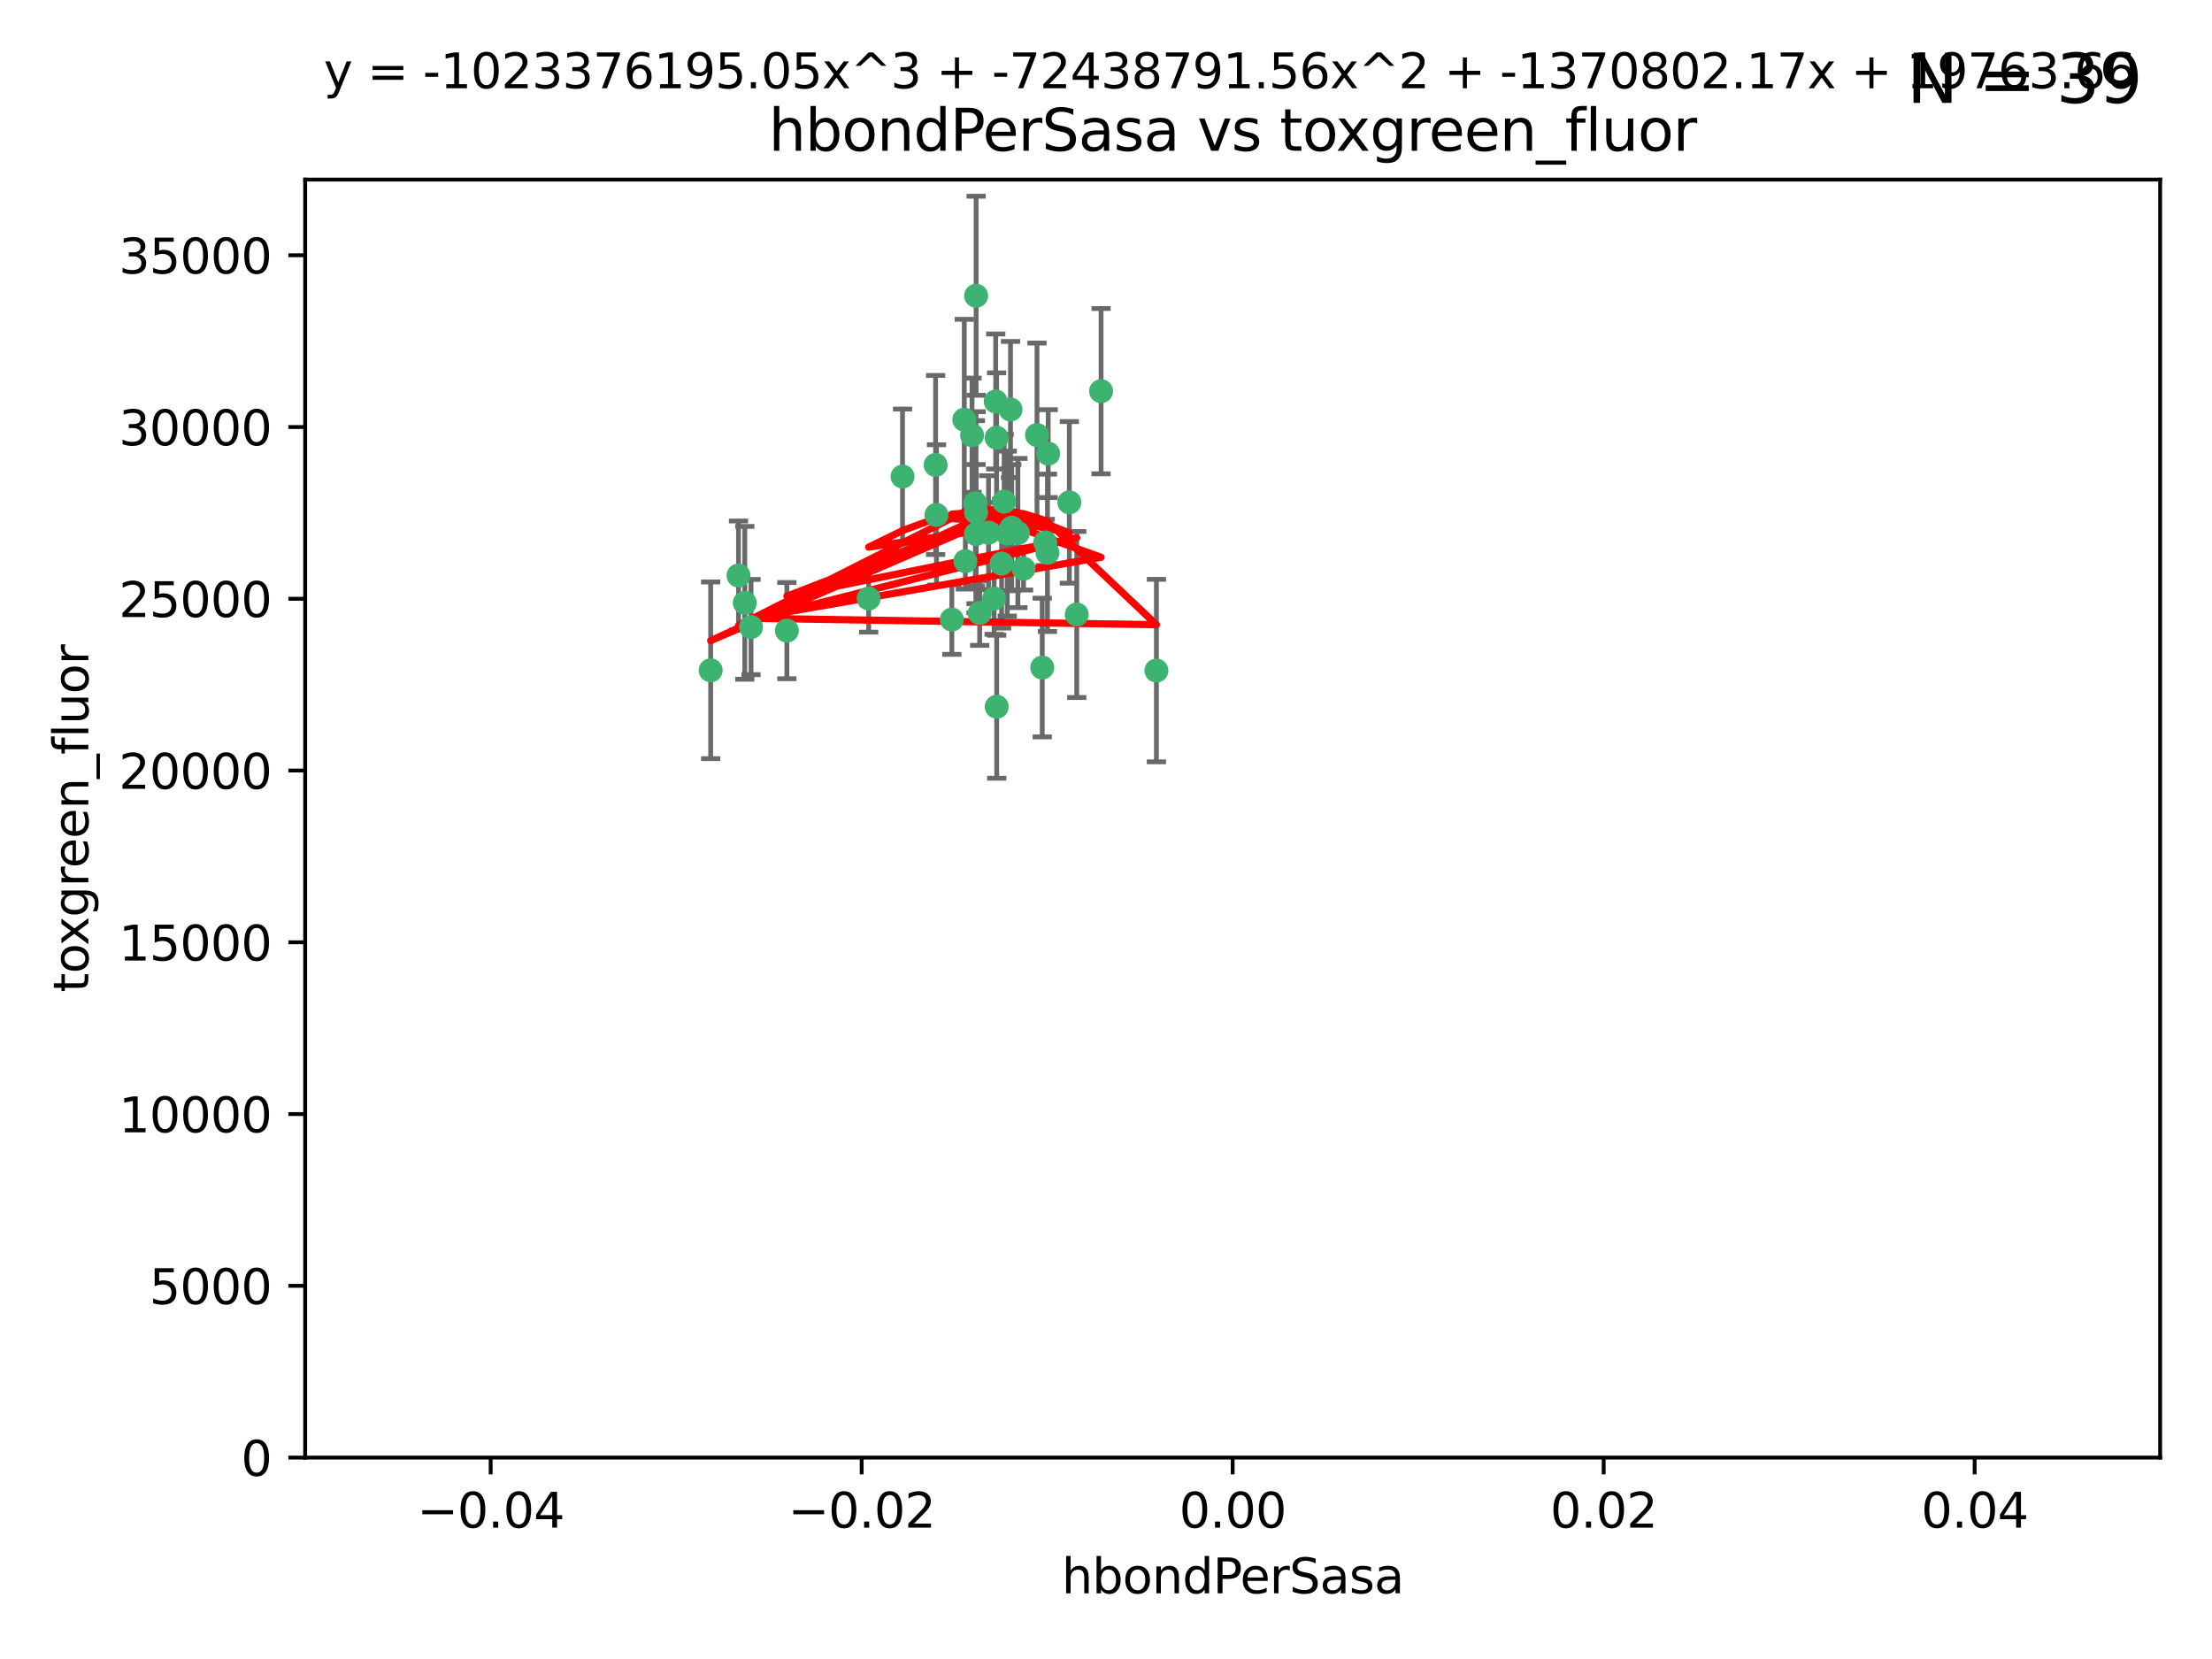 <?xml version="1.0" encoding="utf-8" standalone="no"?>
<!DOCTYPE svg PUBLIC "-//W3C//DTD SVG 1.1//EN"
  "http://www.w3.org/Graphics/SVG/1.1/DTD/svg11.dtd">
<svg xmlns:xlink="http://www.w3.org/1999/xlink" width="460.8pt" height="345.6pt" viewBox="0 0 460.8 345.6" xmlns="http://www.w3.org/2000/svg" version="1.1">
 <defs>
  <style type="text/css">*{stroke-linejoin: round; stroke-linecap: butt}</style>
 </defs>
 <g id="figure_1">
  <g id="patch_1">
   <path d="M 0 345.6 
L 460.8 345.6 
L 460.8 0 
L 0 0 
z
" style="fill: #ffffff"/>
  </g>
  <g id="axes_1">
   <g id="patch_2">
    <path d="M 63.571 303.64 
L 450 303.64 
L 450 37.411 
L 63.571 37.411 
z
" style="fill: #ffffff"/>
   </g>
   <g id="PathCollection_1">
    <defs>
     <path id="m904b2afbd6" d="M 0 1.118 
C 0.297 1.118 0.581 1 0.791 0.791 
C 1 0.581 1.118 0.297 1.118 0 
C 1.118 -0.297 1 -0.581 0.791 -0.791 
C 0.581 -1 0.297 -1.118 0 -1.118 
C -0.297 -1.118 -0.581 -1 -0.791 -0.791 
C -1 -0.581 -1.118 -0.297 -1.118 0 
C -1.118 0.297 -1 0.581 -0.791 0.791 
C -0.581 1 -0.297 1.118 0 1.118 
z
" style="stroke: #3cb371"/>
    </defs>
    <g clip-path="url(#pfb0b9d30b5)">
     <use xlink:href="#m904b2afbd6" x="207.091" y="124.69" style="fill: #3cb371; stroke: #3cb371"/>
     <use xlink:href="#m904b2afbd6" x="216.026" y="90.623" style="fill: #3cb371; stroke: #3cb371"/>
     <use xlink:href="#m904b2afbd6" x="209.184" y="104.496" style="fill: #3cb371; stroke: #3cb371"/>
     <use xlink:href="#m904b2afbd6" x="194.905" y="96.857" style="fill: #3cb371; stroke: #3cb371"/>
     <use xlink:href="#m904b2afbd6" x="203.329" y="106.718" style="fill: #3cb371; stroke: #3cb371"/>
     <use xlink:href="#m904b2afbd6" x="217.743" y="112.994" style="fill: #3cb371; stroke: #3cb371"/>
     <use xlink:href="#m904b2afbd6" x="180.96" y="124.689" style="fill: #3cb371; stroke: #3cb371"/>
     <use xlink:href="#m904b2afbd6" x="188.017" y="99.267" style="fill: #3cb371; stroke: #3cb371"/>
     <use xlink:href="#m904b2afbd6" x="195.087" y="107.264" style="fill: #3cb371; stroke: #3cb371"/>
     <use xlink:href="#m904b2afbd6" x="218.359" y="94.5" style="fill: #3cb371; stroke: #3cb371"/>
     <use xlink:href="#m904b2afbd6" x="207.613" y="91.178" style="fill: #3cb371; stroke: #3cb371"/>
     <use xlink:href="#m904b2afbd6" x="203.319" y="111.261" style="fill: #3cb371; stroke: #3cb371"/>
     <use xlink:href="#m904b2afbd6" x="210.508" y="85.309" style="fill: #3cb371; stroke: #3cb371"/>
     <use xlink:href="#m904b2afbd6" x="148.044" y="139.64" style="fill: #3cb371; stroke: #3cb371"/>
     <use xlink:href="#m904b2afbd6" x="207.633" y="147.225" style="fill: #3cb371; stroke: #3cb371"/>
     <use xlink:href="#m904b2afbd6" x="208.652" y="117.402" style="fill: #3cb371; stroke: #3cb371"/>
     <use xlink:href="#m904b2afbd6" x="198.284" y="129.063" style="fill: #3cb371; stroke: #3cb371"/>
     <use xlink:href="#m904b2afbd6" x="209.828" y="111.157" style="fill: #3cb371; stroke: #3cb371"/>
     <use xlink:href="#m904b2afbd6" x="163.922" y="131.368" style="fill: #3cb371; stroke: #3cb371"/>
     <use xlink:href="#m904b2afbd6" x="224.305" y="128.013" style="fill: #3cb371; stroke: #3cb371"/>
     <use xlink:href="#m904b2afbd6" x="155.154" y="125.579" style="fill: #3cb371; stroke: #3cb371"/>
     <use xlink:href="#m904b2afbd6" x="153.844" y="119.895" style="fill: #3cb371; stroke: #3cb371"/>
     <use xlink:href="#m904b2afbd6" x="200.88" y="87.434" style="fill: #3cb371; stroke: #3cb371"/>
     <use xlink:href="#m904b2afbd6" x="205.928" y="110.968" style="fill: #3cb371; stroke: #3cb371"/>
     <use xlink:href="#m904b2afbd6" x="212.043" y="111.045" style="fill: #3cb371; stroke: #3cb371"/>
     <use xlink:href="#m904b2afbd6" x="222.763" y="104.651" style="fill: #3cb371; stroke: #3cb371"/>
     <use xlink:href="#m904b2afbd6" x="201.107" y="116.895" style="fill: #3cb371; stroke: #3cb371"/>
     <use xlink:href="#m904b2afbd6" x="204.083" y="127.696" style="fill: #3cb371; stroke: #3cb371"/>
     <use xlink:href="#m904b2afbd6" x="203.19" y="104.837" style="fill: #3cb371; stroke: #3cb371"/>
     <use xlink:href="#m904b2afbd6" x="210.768" y="109.922" style="fill: #3cb371; stroke: #3cb371"/>
     <use xlink:href="#m904b2afbd6" x="203.344" y="61.614" style="fill: #3cb371; stroke: #3cb371"/>
     <use xlink:href="#m904b2afbd6" x="213.226" y="118.457" style="fill: #3cb371; stroke: #3cb371"/>
     <use xlink:href="#m904b2afbd6" x="217.118" y="139.063" style="fill: #3cb371; stroke: #3cb371"/>
     <use xlink:href="#m904b2afbd6" x="207.427" y="83.639" style="fill: #3cb371; stroke: #3cb371"/>
     <use xlink:href="#m904b2afbd6" x="202.496" y="90.667" style="fill: #3cb371; stroke: #3cb371"/>
     <use xlink:href="#m904b2afbd6" x="229.376" y="81.492" style="fill: #3cb371; stroke: #3cb371"/>
     <use xlink:href="#m904b2afbd6" x="156.447" y="130.623" style="fill: #3cb371; stroke: #3cb371"/>
     <use xlink:href="#m904b2afbd6" x="240.902" y="139.694" style="fill: #3cb371; stroke: #3cb371"/>
     <use xlink:href="#m904b2afbd6" x="218.205" y="115.163" style="fill: #3cb371; stroke: #3cb371"/>
    </g>
   </g>
   <g id="matplotlib.axis_1">
    <g id="xtick_1">
     <g id="line2d_1">
      <defs>
       <path id="m01f7049145" d="M 0 0 
L 0 3.5 
" style="stroke: #000000; stroke-width: 0.8"/>
      </defs>
      <g>
       <use xlink:href="#m01f7049145" x="102.214" y="303.64" style="stroke: #000000; stroke-width: 0.8"/>
      </g>
     </g>
     <g id="text_1">
      <!-- −0.04 -->
      <g transform="translate(86.891 318.238)scale(0.1 -0.1)">
       <defs>
        <path id="DejaVuSans-2212" d="M 678 2272 
L 4684 2272 
L 4684 1741 
L 678 1741 
L 678 2272 
z
" transform="scale(0.016)"/>
        <path id="DejaVuSans-30" d="M 2034 4250 
Q 1547 4250 1301 3770 
Q 1056 3291 1056 2328 
Q 1056 1369 1301 889 
Q 1547 409 2034 409 
Q 2525 409 2770 889 
Q 3016 1369 3016 2328 
Q 3016 3291 2770 3770 
Q 2525 4250 2034 4250 
z
M 2034 4750 
Q 2819 4750 3233 4129 
Q 3647 3509 3647 2328 
Q 3647 1150 3233 529 
Q 2819 -91 2034 -91 
Q 1250 -91 836 529 
Q 422 1150 422 2328 
Q 422 3509 836 4129 
Q 1250 4750 2034 4750 
z
" transform="scale(0.016)"/>
        <path id="DejaVuSans-2e" d="M 684 794 
L 1344 794 
L 1344 0 
L 684 0 
L 684 794 
z
" transform="scale(0.016)"/>
        <path id="DejaVuSans-34" d="M 2419 4116 
L 825 1625 
L 2419 1625 
L 2419 4116 
z
M 2253 4666 
L 3047 4666 
L 3047 1625 
L 3713 1625 
L 3713 1100 
L 3047 1100 
L 3047 0 
L 2419 0 
L 2419 1100 
L 313 1100 
L 313 1709 
L 2253 4666 
z
" transform="scale(0.016)"/>
       </defs>
       <use xlink:href="#DejaVuSans-2212"/>
       <use xlink:href="#DejaVuSans-30" x="83.789"/>
       <use xlink:href="#DejaVuSans-2e" x="147.412"/>
       <use xlink:href="#DejaVuSans-30" x="179.199"/>
       <use xlink:href="#DejaVuSans-34" x="242.822"/>
      </g>
     </g>
    </g>
    <g id="xtick_2">
     <g id="line2d_2">
      <g>
       <use xlink:href="#m01f7049145" x="179.5" y="303.64" style="stroke: #000000; stroke-width: 0.8"/>
      </g>
     </g>
     <g id="text_2">
      <!-- −0.02 -->
      <g transform="translate(164.177 318.238)scale(0.1 -0.1)">
       <defs>
        <path id="DejaVuSans-32" d="M 1228 531 
L 3431 531 
L 3431 0 
L 469 0 
L 469 531 
Q 828 903 1448 1529 
Q 2069 2156 2228 2338 
Q 2531 2678 2651 2914 
Q 2772 3150 2772 3378 
Q 2772 3750 2511 3984 
Q 2250 4219 1831 4219 
Q 1534 4219 1204 4116 
Q 875 4013 500 3803 
L 500 4441 
Q 881 4594 1212 4672 
Q 1544 4750 1819 4750 
Q 2544 4750 2975 4387 
Q 3406 4025 3406 3419 
Q 3406 3131 3298 2873 
Q 3191 2616 2906 2266 
Q 2828 2175 2409 1742 
Q 1991 1309 1228 531 
z
" transform="scale(0.016)"/>
       </defs>
       <use xlink:href="#DejaVuSans-2212"/>
       <use xlink:href="#DejaVuSans-30" x="83.789"/>
       <use xlink:href="#DejaVuSans-2e" x="147.412"/>
       <use xlink:href="#DejaVuSans-30" x="179.199"/>
       <use xlink:href="#DejaVuSans-32" x="242.822"/>
      </g>
     </g>
    </g>
    <g id="xtick_3">
     <g id="line2d_3">
      <g>
       <use xlink:href="#m01f7049145" x="256.786" y="303.64" style="stroke: #000000; stroke-width: 0.8"/>
      </g>
     </g>
     <g id="text_3">
      <!-- 0.00 -->
      <g transform="translate(245.653 318.238)scale(0.1 -0.1)">
       <use xlink:href="#DejaVuSans-30"/>
       <use xlink:href="#DejaVuSans-2e" x="63.623"/>
       <use xlink:href="#DejaVuSans-30" x="95.41"/>
       <use xlink:href="#DejaVuSans-30" x="159.033"/>
      </g>
     </g>
    </g>
    <g id="xtick_4">
     <g id="line2d_4">
      <g>
       <use xlink:href="#m01f7049145" x="334.071" y="303.64" style="stroke: #000000; stroke-width: 0.8"/>
      </g>
     </g>
     <g id="text_4">
      <!-- 0.02 -->
      <g transform="translate(322.939 318.238)scale(0.1 -0.1)">
       <use xlink:href="#DejaVuSans-30"/>
       <use xlink:href="#DejaVuSans-2e" x="63.623"/>
       <use xlink:href="#DejaVuSans-30" x="95.41"/>
       <use xlink:href="#DejaVuSans-32" x="159.033"/>
      </g>
     </g>
    </g>
    <g id="xtick_5">
     <g id="line2d_5">
      <g>
       <use xlink:href="#m01f7049145" x="411.357" y="303.64" style="stroke: #000000; stroke-width: 0.8"/>
      </g>
     </g>
     <g id="text_5">
      <!-- 0.04 -->
      <g transform="translate(400.224 318.238)scale(0.1 -0.1)">
       <use xlink:href="#DejaVuSans-30"/>
       <use xlink:href="#DejaVuSans-2e" x="63.623"/>
       <use xlink:href="#DejaVuSans-30" x="95.41"/>
       <use xlink:href="#DejaVuSans-34" x="159.033"/>
      </g>
     </g>
    </g>
    <g id="text_6">
     <!-- hbondPerSasa -->
     <g transform="translate(221.168 331.917)scale(0.1 -0.1)">
      <defs>
       <path id="DejaVuSans-68" d="M 3513 2113 
L 3513 0 
L 2938 0 
L 2938 2094 
Q 2938 2591 2744 2837 
Q 2550 3084 2163 3084 
Q 1697 3084 1428 2787 
Q 1159 2491 1159 1978 
L 1159 0 
L 581 0 
L 581 4863 
L 1159 4863 
L 1159 2956 
Q 1366 3272 1645 3428 
Q 1925 3584 2291 3584 
Q 2894 3584 3203 3211 
Q 3513 2838 3513 2113 
z
" transform="scale(0.016)"/>
       <path id="DejaVuSans-62" d="M 3116 1747 
Q 3116 2381 2855 2742 
Q 2594 3103 2138 3103 
Q 1681 3103 1420 2742 
Q 1159 2381 1159 1747 
Q 1159 1113 1420 752 
Q 1681 391 2138 391 
Q 2594 391 2855 752 
Q 3116 1113 3116 1747 
z
M 1159 2969 
Q 1341 3281 1617 3432 
Q 1894 3584 2278 3584 
Q 2916 3584 3314 3078 
Q 3713 2572 3713 1747 
Q 3713 922 3314 415 
Q 2916 -91 2278 -91 
Q 1894 -91 1617 61 
Q 1341 213 1159 525 
L 1159 0 
L 581 0 
L 581 4863 
L 1159 4863 
L 1159 2969 
z
" transform="scale(0.016)"/>
       <path id="DejaVuSans-6f" d="M 1959 3097 
Q 1497 3097 1228 2736 
Q 959 2375 959 1747 
Q 959 1119 1226 758 
Q 1494 397 1959 397 
Q 2419 397 2687 759 
Q 2956 1122 2956 1747 
Q 2956 2369 2687 2733 
Q 2419 3097 1959 3097 
z
M 1959 3584 
Q 2709 3584 3137 3096 
Q 3566 2609 3566 1747 
Q 3566 888 3137 398 
Q 2709 -91 1959 -91 
Q 1206 -91 779 398 
Q 353 888 353 1747 
Q 353 2609 779 3096 
Q 1206 3584 1959 3584 
z
" transform="scale(0.016)"/>
       <path id="DejaVuSans-6e" d="M 3513 2113 
L 3513 0 
L 2938 0 
L 2938 2094 
Q 2938 2591 2744 2837 
Q 2550 3084 2163 3084 
Q 1697 3084 1428 2787 
Q 1159 2491 1159 1978 
L 1159 0 
L 581 0 
L 581 3500 
L 1159 3500 
L 1159 2956 
Q 1366 3272 1645 3428 
Q 1925 3584 2291 3584 
Q 2894 3584 3203 3211 
Q 3513 2838 3513 2113 
z
" transform="scale(0.016)"/>
       <path id="DejaVuSans-64" d="M 2906 2969 
L 2906 4863 
L 3481 4863 
L 3481 0 
L 2906 0 
L 2906 525 
Q 2725 213 2448 61 
Q 2172 -91 1784 -91 
Q 1150 -91 751 415 
Q 353 922 353 1747 
Q 353 2572 751 3078 
Q 1150 3584 1784 3584 
Q 2172 3584 2448 3432 
Q 2725 3281 2906 2969 
z
M 947 1747 
Q 947 1113 1208 752 
Q 1469 391 1925 391 
Q 2381 391 2643 752 
Q 2906 1113 2906 1747 
Q 2906 2381 2643 2742 
Q 2381 3103 1925 3103 
Q 1469 3103 1208 2742 
Q 947 2381 947 1747 
z
" transform="scale(0.016)"/>
       <path id="DejaVuSans-50" d="M 1259 4147 
L 1259 2394 
L 2053 2394 
Q 2494 2394 2734 2622 
Q 2975 2850 2975 3272 
Q 2975 3691 2734 3919 
Q 2494 4147 2053 4147 
L 1259 4147 
z
M 628 4666 
L 2053 4666 
Q 2838 4666 3239 4311 
Q 3641 3956 3641 3272 
Q 3641 2581 3239 2228 
Q 2838 1875 2053 1875 
L 1259 1875 
L 1259 0 
L 628 0 
L 628 4666 
z
" transform="scale(0.016)"/>
       <path id="DejaVuSans-65" d="M 3597 1894 
L 3597 1613 
L 953 1613 
Q 991 1019 1311 708 
Q 1631 397 2203 397 
Q 2534 397 2845 478 
Q 3156 559 3463 722 
L 3463 178 
Q 3153 47 2828 -22 
Q 2503 -91 2169 -91 
Q 1331 -91 842 396 
Q 353 884 353 1716 
Q 353 2575 817 3079 
Q 1281 3584 2069 3584 
Q 2775 3584 3186 3129 
Q 3597 2675 3597 1894 
z
M 3022 2063 
Q 3016 2534 2758 2815 
Q 2500 3097 2075 3097 
Q 1594 3097 1305 2825 
Q 1016 2553 972 2059 
L 3022 2063 
z
" transform="scale(0.016)"/>
       <path id="DejaVuSans-72" d="M 2631 2963 
Q 2534 3019 2420 3045 
Q 2306 3072 2169 3072 
Q 1681 3072 1420 2755 
Q 1159 2438 1159 1844 
L 1159 0 
L 581 0 
L 581 3500 
L 1159 3500 
L 1159 2956 
Q 1341 3275 1631 3429 
Q 1922 3584 2338 3584 
Q 2397 3584 2469 3576 
Q 2541 3569 2628 3553 
L 2631 2963 
z
" transform="scale(0.016)"/>
       <path id="DejaVuSans-53" d="M 3425 4513 
L 3425 3897 
Q 3066 4069 2747 4153 
Q 2428 4238 2131 4238 
Q 1616 4238 1336 4038 
Q 1056 3838 1056 3469 
Q 1056 3159 1242 3001 
Q 1428 2844 1947 2747 
L 2328 2669 
Q 3034 2534 3370 2195 
Q 3706 1856 3706 1288 
Q 3706 609 3251 259 
Q 2797 -91 1919 -91 
Q 1588 -91 1214 -16 
Q 841 59 441 206 
L 441 856 
Q 825 641 1194 531 
Q 1563 422 1919 422 
Q 2459 422 2753 634 
Q 3047 847 3047 1241 
Q 3047 1584 2836 1778 
Q 2625 1972 2144 2069 
L 1759 2144 
Q 1053 2284 737 2584 
Q 422 2884 422 3419 
Q 422 4038 858 4394 
Q 1294 4750 2059 4750 
Q 2388 4750 2728 4690 
Q 3069 4631 3425 4513 
z
" transform="scale(0.016)"/>
       <path id="DejaVuSans-61" d="M 2194 1759 
Q 1497 1759 1228 1600 
Q 959 1441 959 1056 
Q 959 750 1161 570 
Q 1363 391 1709 391 
Q 2188 391 2477 730 
Q 2766 1069 2766 1631 
L 2766 1759 
L 2194 1759 
z
M 3341 1997 
L 3341 0 
L 2766 0 
L 2766 531 
Q 2569 213 2275 61 
Q 1981 -91 1556 -91 
Q 1019 -91 701 211 
Q 384 513 384 1019 
Q 384 1609 779 1909 
Q 1175 2209 1959 2209 
L 2766 2209 
L 2766 2266 
Q 2766 2663 2505 2880 
Q 2244 3097 1772 3097 
Q 1472 3097 1187 3025 
Q 903 2953 641 2809 
L 641 3341 
Q 956 3463 1253 3523 
Q 1550 3584 1831 3584 
Q 2591 3584 2966 3190 
Q 3341 2797 3341 1997 
z
" transform="scale(0.016)"/>
       <path id="DejaVuSans-73" d="M 2834 3397 
L 2834 2853 
Q 2591 2978 2328 3040 
Q 2066 3103 1784 3103 
Q 1356 3103 1142 2972 
Q 928 2841 928 2578 
Q 928 2378 1081 2264 
Q 1234 2150 1697 2047 
L 1894 2003 
Q 2506 1872 2764 1633 
Q 3022 1394 3022 966 
Q 3022 478 2636 193 
Q 2250 -91 1575 -91 
Q 1294 -91 989 -36 
Q 684 19 347 128 
L 347 722 
Q 666 556 975 473 
Q 1284 391 1588 391 
Q 1994 391 2212 530 
Q 2431 669 2431 922 
Q 2431 1156 2273 1281 
Q 2116 1406 1581 1522 
L 1381 1569 
Q 847 1681 609 1914 
Q 372 2147 372 2553 
Q 372 3047 722 3315 
Q 1072 3584 1716 3584 
Q 2034 3584 2315 3537 
Q 2597 3491 2834 3397 
z
" transform="scale(0.016)"/>
      </defs>
      <use xlink:href="#DejaVuSans-68"/>
      <use xlink:href="#DejaVuSans-62" x="63.379"/>
      <use xlink:href="#DejaVuSans-6f" x="126.855"/>
      <use xlink:href="#DejaVuSans-6e" x="188.037"/>
      <use xlink:href="#DejaVuSans-64" x="251.416"/>
      <use xlink:href="#DejaVuSans-50" x="314.893"/>
      <use xlink:href="#DejaVuSans-65" x="371.57"/>
      <use xlink:href="#DejaVuSans-72" x="433.094"/>
      <use xlink:href="#DejaVuSans-53" x="474.207"/>
      <use xlink:href="#DejaVuSans-61" x="537.684"/>
      <use xlink:href="#DejaVuSans-73" x="598.963"/>
      <use xlink:href="#DejaVuSans-61" x="651.062"/>
     </g>
    </g>
   </g>
   <g id="matplotlib.axis_2">
    <g id="ytick_1">
     <g id="line2d_6">
      <defs>
       <path id="mc20c191d3c" d="M 0 0 
L -3.5 0 
" style="stroke: #000000; stroke-width: 0.8"/>
      </defs>
      <g>
       <use xlink:href="#mc20c191d3c" x="63.571" y="303.64" style="stroke: #000000; stroke-width: 0.8"/>
      </g>
     </g>
     <g id="text_7">
      <!-- 0 -->
      <g transform="translate(50.209 307.439)scale(0.1 -0.1)">
       <use xlink:href="#DejaVuSans-30"/>
      </g>
     </g>
    </g>
    <g id="ytick_2">
     <g id="line2d_7">
      <g>
       <use xlink:href="#mc20c191d3c" x="63.571" y="267.859" style="stroke: #000000; stroke-width: 0.8"/>
      </g>
     </g>
     <g id="text_8">
      <!-- 5000 -->
      <g transform="translate(31.121 271.658)scale(0.1 -0.1)">
       <defs>
        <path id="DejaVuSans-35" d="M 691 4666 
L 3169 4666 
L 3169 4134 
L 1269 4134 
L 1269 2991 
Q 1406 3038 1543 3061 
Q 1681 3084 1819 3084 
Q 2600 3084 3056 2656 
Q 3513 2228 3513 1497 
Q 3513 744 3044 326 
Q 2575 -91 1722 -91 
Q 1428 -91 1123 -41 
Q 819 9 494 109 
L 494 744 
Q 775 591 1075 516 
Q 1375 441 1709 441 
Q 2250 441 2565 725 
Q 2881 1009 2881 1497 
Q 2881 1984 2565 2268 
Q 2250 2553 1709 2553 
Q 1456 2553 1204 2497 
Q 953 2441 691 2322 
L 691 4666 
z
" transform="scale(0.016)"/>
       </defs>
       <use xlink:href="#DejaVuSans-35"/>
       <use xlink:href="#DejaVuSans-30" x="63.623"/>
       <use xlink:href="#DejaVuSans-30" x="127.246"/>
       <use xlink:href="#DejaVuSans-30" x="190.869"/>
      </g>
     </g>
    </g>
    <g id="ytick_3">
     <g id="line2d_8">
      <g>
       <use xlink:href="#mc20c191d3c" x="63.571" y="232.078" style="stroke: #000000; stroke-width: 0.8"/>
      </g>
     </g>
     <g id="text_9">
      <!-- 10000 -->
      <g transform="translate(24.759 235.878)scale(0.1 -0.1)">
       <defs>
        <path id="DejaVuSans-31" d="M 794 531 
L 1825 531 
L 1825 4091 
L 703 3866 
L 703 4441 
L 1819 4666 
L 2450 4666 
L 2450 531 
L 3481 531 
L 3481 0 
L 794 0 
L 794 531 
z
" transform="scale(0.016)"/>
       </defs>
       <use xlink:href="#DejaVuSans-31"/>
       <use xlink:href="#DejaVuSans-30" x="63.623"/>
       <use xlink:href="#DejaVuSans-30" x="127.246"/>
       <use xlink:href="#DejaVuSans-30" x="190.869"/>
       <use xlink:href="#DejaVuSans-30" x="254.492"/>
      </g>
     </g>
    </g>
    <g id="ytick_4">
     <g id="line2d_9">
      <g>
       <use xlink:href="#mc20c191d3c" x="63.571" y="196.298" style="stroke: #000000; stroke-width: 0.8"/>
      </g>
     </g>
     <g id="text_10">
      <!-- 15000 -->
      <g transform="translate(24.759 200.097)scale(0.1 -0.1)">
       <use xlink:href="#DejaVuSans-31"/>
       <use xlink:href="#DejaVuSans-35" x="63.623"/>
       <use xlink:href="#DejaVuSans-30" x="127.246"/>
       <use xlink:href="#DejaVuSans-30" x="190.869"/>
       <use xlink:href="#DejaVuSans-30" x="254.492"/>
      </g>
     </g>
    </g>
    <g id="ytick_5">
     <g id="line2d_10">
      <g>
       <use xlink:href="#mc20c191d3c" x="63.571" y="160.517" style="stroke: #000000; stroke-width: 0.8"/>
      </g>
     </g>
     <g id="text_11">
      <!-- 20000 -->
      <g transform="translate(24.759 164.316)scale(0.1 -0.1)">
       <use xlink:href="#DejaVuSans-32"/>
       <use xlink:href="#DejaVuSans-30" x="63.623"/>
       <use xlink:href="#DejaVuSans-30" x="127.246"/>
       <use xlink:href="#DejaVuSans-30" x="190.869"/>
       <use xlink:href="#DejaVuSans-30" x="254.492"/>
      </g>
     </g>
    </g>
    <g id="ytick_6">
     <g id="line2d_11">
      <g>
       <use xlink:href="#mc20c191d3c" x="63.571" y="124.736" style="stroke: #000000; stroke-width: 0.8"/>
      </g>
     </g>
     <g id="text_12">
      <!-- 25000 -->
      <g transform="translate(24.759 128.535)scale(0.1 -0.1)">
       <use xlink:href="#DejaVuSans-32"/>
       <use xlink:href="#DejaVuSans-35" x="63.623"/>
       <use xlink:href="#DejaVuSans-30" x="127.246"/>
       <use xlink:href="#DejaVuSans-30" x="190.869"/>
       <use xlink:href="#DejaVuSans-30" x="254.492"/>
      </g>
     </g>
    </g>
    <g id="ytick_7">
     <g id="line2d_12">
      <g>
       <use xlink:href="#mc20c191d3c" x="63.571" y="88.955" style="stroke: #000000; stroke-width: 0.8"/>
      </g>
     </g>
     <g id="text_13">
      <!-- 30000 -->
      <g transform="translate(24.759 92.754)scale(0.1 -0.1)">
       <defs>
        <path id="DejaVuSans-33" d="M 2597 2516 
Q 3050 2419 3304 2112 
Q 3559 1806 3559 1356 
Q 3559 666 3084 287 
Q 2609 -91 1734 -91 
Q 1441 -91 1130 -33 
Q 819 25 488 141 
L 488 750 
Q 750 597 1062 519 
Q 1375 441 1716 441 
Q 2309 441 2620 675 
Q 2931 909 2931 1356 
Q 2931 1769 2642 2001 
Q 2353 2234 1838 2234 
L 1294 2234 
L 1294 2753 
L 1863 2753 
Q 2328 2753 2575 2939 
Q 2822 3125 2822 3475 
Q 2822 3834 2567 4026 
Q 2313 4219 1838 4219 
Q 1578 4219 1281 4162 
Q 984 4106 628 3988 
L 628 4550 
Q 988 4650 1302 4700 
Q 1616 4750 1894 4750 
Q 2613 4750 3031 4423 
Q 3450 4097 3450 3541 
Q 3450 3153 3228 2886 
Q 3006 2619 2597 2516 
z
" transform="scale(0.016)"/>
       </defs>
       <use xlink:href="#DejaVuSans-33"/>
       <use xlink:href="#DejaVuSans-30" x="63.623"/>
       <use xlink:href="#DejaVuSans-30" x="127.246"/>
       <use xlink:href="#DejaVuSans-30" x="190.869"/>
       <use xlink:href="#DejaVuSans-30" x="254.492"/>
      </g>
     </g>
    </g>
    <g id="ytick_8">
     <g id="line2d_13">
      <g>
       <use xlink:href="#mc20c191d3c" x="63.571" y="53.174" style="stroke: #000000; stroke-width: 0.8"/>
      </g>
     </g>
     <g id="text_14">
      <!-- 35000 -->
      <g transform="translate(24.759 56.974)scale(0.1 -0.1)">
       <use xlink:href="#DejaVuSans-33"/>
       <use xlink:href="#DejaVuSans-35" x="63.623"/>
       <use xlink:href="#DejaVuSans-30" x="127.246"/>
       <use xlink:href="#DejaVuSans-30" x="190.869"/>
       <use xlink:href="#DejaVuSans-30" x="254.492"/>
      </g>
     </g>
    </g>
    <g id="text_15">
     <!-- toxgreen_fluor -->
     <g transform="translate(18.401 206.72)rotate(-90)scale(0.1 -0.1)">
      <defs>
       <path id="DejaVuSans-74" d="M 1172 4494 
L 1172 3500 
L 2356 3500 
L 2356 3053 
L 1172 3053 
L 1172 1153 
Q 1172 725 1289 603 
Q 1406 481 1766 481 
L 2356 481 
L 2356 0 
L 1766 0 
Q 1100 0 847 248 
Q 594 497 594 1153 
L 594 3053 
L 172 3053 
L 172 3500 
L 594 3500 
L 594 4494 
L 1172 4494 
z
" transform="scale(0.016)"/>
       <path id="DejaVuSans-78" d="M 3513 3500 
L 2247 1797 
L 3578 0 
L 2900 0 
L 1881 1375 
L 863 0 
L 184 0 
L 1544 1831 
L 300 3500 
L 978 3500 
L 1906 2253 
L 2834 3500 
L 3513 3500 
z
" transform="scale(0.016)"/>
       <path id="DejaVuSans-67" d="M 2906 1791 
Q 2906 2416 2648 2759 
Q 2391 3103 1925 3103 
Q 1463 3103 1205 2759 
Q 947 2416 947 1791 
Q 947 1169 1205 825 
Q 1463 481 1925 481 
Q 2391 481 2648 825 
Q 2906 1169 2906 1791 
z
M 3481 434 
Q 3481 -459 3084 -895 
Q 2688 -1331 1869 -1331 
Q 1566 -1331 1297 -1286 
Q 1028 -1241 775 -1147 
L 775 -588 
Q 1028 -725 1275 -790 
Q 1522 -856 1778 -856 
Q 2344 -856 2625 -561 
Q 2906 -266 2906 331 
L 2906 616 
Q 2728 306 2450 153 
Q 2172 0 1784 0 
Q 1141 0 747 490 
Q 353 981 353 1791 
Q 353 2603 747 3093 
Q 1141 3584 1784 3584 
Q 2172 3584 2450 3431 
Q 2728 3278 2906 2969 
L 2906 3500 
L 3481 3500 
L 3481 434 
z
" transform="scale(0.016)"/>
       <path id="DejaVuSans-5f" d="M 3263 -1063 
L 3263 -1509 
L -63 -1509 
L -63 -1063 
L 3263 -1063 
z
" transform="scale(0.016)"/>
       <path id="DejaVuSans-66" d="M 2375 4863 
L 2375 4384 
L 1825 4384 
Q 1516 4384 1395 4259 
Q 1275 4134 1275 3809 
L 1275 3500 
L 2222 3500 
L 2222 3053 
L 1275 3053 
L 1275 0 
L 697 0 
L 697 3053 
L 147 3053 
L 147 3500 
L 697 3500 
L 697 3744 
Q 697 4328 969 4595 
Q 1241 4863 1831 4863 
L 2375 4863 
z
" transform="scale(0.016)"/>
       <path id="DejaVuSans-6c" d="M 603 4863 
L 1178 4863 
L 1178 0 
L 603 0 
L 603 4863 
z
" transform="scale(0.016)"/>
       <path id="DejaVuSans-75" d="M 544 1381 
L 544 3500 
L 1119 3500 
L 1119 1403 
Q 1119 906 1312 657 
Q 1506 409 1894 409 
Q 2359 409 2629 706 
Q 2900 1003 2900 1516 
L 2900 3500 
L 3475 3500 
L 3475 0 
L 2900 0 
L 2900 538 
Q 2691 219 2414 64 
Q 2138 -91 1772 -91 
Q 1169 -91 856 284 
Q 544 659 544 1381 
z
M 1991 3584 
L 1991 3584 
z
" transform="scale(0.016)"/>
      </defs>
      <use xlink:href="#DejaVuSans-74"/>
      <use xlink:href="#DejaVuSans-6f" x="39.209"/>
      <use xlink:href="#DejaVuSans-78" x="97.266"/>
      <use xlink:href="#DejaVuSans-67" x="156.445"/>
      <use xlink:href="#DejaVuSans-72" x="219.922"/>
      <use xlink:href="#DejaVuSans-65" x="258.785"/>
      <use xlink:href="#DejaVuSans-65" x="320.309"/>
      <use xlink:href="#DejaVuSans-6e" x="381.832"/>
      <use xlink:href="#DejaVuSans-5f" x="445.211"/>
      <use xlink:href="#DejaVuSans-66" x="495.211"/>
      <use xlink:href="#DejaVuSans-6c" x="530.416"/>
      <use xlink:href="#DejaVuSans-75" x="558.199"/>
      <use xlink:href="#DejaVuSans-6f" x="621.578"/>
      <use xlink:href="#DejaVuSans-72" x="682.76"/>
     </g>
    </g>
   </g>
   <g id="LineCollection_1">
    <path d="M 207.091 132.143 
L 207.091 117.237 
" clip-path="url(#pfb0b9d30b5)" style="fill: none; stroke: #696969"/>
    <path d="M 216.026 109.781 
L 216.026 71.466 
" clip-path="url(#pfb0b9d30b5)" style="fill: none; stroke: #696969"/>
    <path d="M 209.184 118.477 
L 209.184 90.515 
" clip-path="url(#pfb0b9d30b5)" style="fill: none; stroke: #696969"/>
    <path d="M 194.905 115.505 
L 194.905 78.209 
" clip-path="url(#pfb0b9d30b5)" style="fill: none; stroke: #696969"/>
    <path d="M 203.329 127.664 
L 203.329 85.772 
" clip-path="url(#pfb0b9d30b5)" style="fill: none; stroke: #696969"/>
    <path d="M 217.743 117.812 
L 217.743 108.176 
" clip-path="url(#pfb0b9d30b5)" style="fill: none; stroke: #696969"/>
    <path d="M 180.96 131.683 
L 180.96 117.696 
" clip-path="url(#pfb0b9d30b5)" style="fill: none; stroke: #696969"/>
    <path d="M 188.017 113.322 
L 188.017 85.213 
" clip-path="url(#pfb0b9d30b5)" style="fill: none; stroke: #696969"/>
    <path d="M 195.087 121.88 
L 195.087 92.647 
" clip-path="url(#pfb0b9d30b5)" style="fill: none; stroke: #696969"/>
    <path d="M 218.359 103.651 
L 218.359 85.348 
" clip-path="url(#pfb0b9d30b5)" style="fill: none; stroke: #696969"/>
    <path d="M 207.613 104.675 
L 207.613 77.682 
" clip-path="url(#pfb0b9d30b5)" style="fill: none; stroke: #696969"/>
    <path d="M 203.319 125.753 
L 203.319 96.768 
" clip-path="url(#pfb0b9d30b5)" style="fill: none; stroke: #696969"/>
    <path d="M 210.508 99.491 
L 210.508 71.128 
" clip-path="url(#pfb0b9d30b5)" style="fill: none; stroke: #696969"/>
    <path d="M 148.044 158.046 
L 148.044 121.234 
" clip-path="url(#pfb0b9d30b5)" style="fill: none; stroke: #696969"/>
    <path d="M 207.633 162.121 
L 207.633 132.33 
" clip-path="url(#pfb0b9d30b5)" style="fill: none; stroke: #696969"/>
    <path d="M 208.652 130.841 
L 208.652 103.963 
" clip-path="url(#pfb0b9d30b5)" style="fill: none; stroke: #696969"/>
    <path d="M 198.284 136.31 
L 198.284 121.816 
" clip-path="url(#pfb0b9d30b5)" style="fill: none; stroke: #696969"/>
    <path d="M 209.828 128.336 
L 209.828 93.979 
" clip-path="url(#pfb0b9d30b5)" style="fill: none; stroke: #696969"/>
    <path d="M 163.922 141.39 
L 163.922 121.347 
" clip-path="url(#pfb0b9d30b5)" style="fill: none; stroke: #696969"/>
    <path d="M 224.305 145.305 
L 224.305 110.721 
" clip-path="url(#pfb0b9d30b5)" style="fill: none; stroke: #696969"/>
    <path d="M 155.154 141.497 
L 155.154 109.662 
" clip-path="url(#pfb0b9d30b5)" style="fill: none; stroke: #696969"/>
    <path d="M 153.844 131.252 
L 153.844 108.538 
" clip-path="url(#pfb0b9d30b5)" style="fill: none; stroke: #696969"/>
    <path d="M 200.88 108.351 
L 200.88 66.517 
" clip-path="url(#pfb0b9d30b5)" style="fill: none; stroke: #696969"/>
    <path d="M 205.928 122.844 
L 205.928 99.093 
" clip-path="url(#pfb0b9d30b5)" style="fill: none; stroke: #696969"/>
    <path d="M 212.043 126.588 
L 212.043 95.502 
" clip-path="url(#pfb0b9d30b5)" style="fill: none; stroke: #696969"/>
    <path d="M 222.763 121.481 
L 222.763 87.821 
" clip-path="url(#pfb0b9d30b5)" style="fill: none; stroke: #696969"/>
    <path d="M 201.107 122.714 
L 201.107 111.075 
" clip-path="url(#pfb0b9d30b5)" style="fill: none; stroke: #696969"/>
    <path d="M 204.083 134.441 
L 204.083 120.951 
" clip-path="url(#pfb0b9d30b5)" style="fill: none; stroke: #696969"/>
    <path d="M 203.19 122.048 
L 203.19 87.626 
" clip-path="url(#pfb0b9d30b5)" style="fill: none; stroke: #696969"/>
    <path d="M 210.768 123.06 
L 210.768 96.783 
" clip-path="url(#pfb0b9d30b5)" style="fill: none; stroke: #696969"/>
    <path d="M 203.344 82.348 
L 203.344 40.879 
" clip-path="url(#pfb0b9d30b5)" style="fill: none; stroke: #696969"/>
    <path d="M 213.226 122.912 
L 213.226 114.001 
" clip-path="url(#pfb0b9d30b5)" style="fill: none; stroke: #696969"/>
    <path d="M 217.118 153.504 
L 217.118 124.622 
" clip-path="url(#pfb0b9d30b5)" style="fill: none; stroke: #696969"/>
    <path d="M 207.427 97.702 
L 207.427 69.575 
" clip-path="url(#pfb0b9d30b5)" style="fill: none; stroke: #696969"/>
    <path d="M 202.496 102.568 
L 202.496 78.767 
" clip-path="url(#pfb0b9d30b5)" style="fill: none; stroke: #696969"/>
    <path d="M 229.376 98.71 
L 229.376 64.274 
" clip-path="url(#pfb0b9d30b5)" style="fill: none; stroke: #696969"/>
    <path d="M 156.447 140.536 
L 156.447 120.711 
" clip-path="url(#pfb0b9d30b5)" style="fill: none; stroke: #696969"/>
    <path d="M 240.902 158.704 
L 240.902 120.683 
" clip-path="url(#pfb0b9d30b5)" style="fill: none; stroke: #696969"/>
    <path d="M 218.205 131.554 
L 218.205 98.772 
" clip-path="url(#pfb0b9d30b5)" style="fill: none; stroke: #696969"/>
   </g>
   <g id="line2d_14">
    <defs>
     <path id="m06da300407" d="M 2 0 
L -2 -0 
" style="stroke: #696969"/>
    </defs>
    <g clip-path="url(#pfb0b9d30b5)">
     <use xlink:href="#m06da300407" x="207.091" y="132.143" style="fill: #696969; stroke: #696969"/>
     <use xlink:href="#m06da300407" x="216.026" y="109.781" style="fill: #696969; stroke: #696969"/>
     <use xlink:href="#m06da300407" x="209.184" y="118.477" style="fill: #696969; stroke: #696969"/>
     <use xlink:href="#m06da300407" x="194.905" y="115.505" style="fill: #696969; stroke: #696969"/>
     <use xlink:href="#m06da300407" x="203.329" y="127.664" style="fill: #696969; stroke: #696969"/>
     <use xlink:href="#m06da300407" x="217.743" y="117.812" style="fill: #696969; stroke: #696969"/>
     <use xlink:href="#m06da300407" x="180.96" y="131.683" style="fill: #696969; stroke: #696969"/>
     <use xlink:href="#m06da300407" x="188.017" y="113.322" style="fill: #696969; stroke: #696969"/>
     <use xlink:href="#m06da300407" x="195.087" y="121.88" style="fill: #696969; stroke: #696969"/>
     <use xlink:href="#m06da300407" x="218.359" y="103.651" style="fill: #696969; stroke: #696969"/>
     <use xlink:href="#m06da300407" x="207.613" y="104.675" style="fill: #696969; stroke: #696969"/>
     <use xlink:href="#m06da300407" x="203.319" y="125.753" style="fill: #696969; stroke: #696969"/>
     <use xlink:href="#m06da300407" x="210.508" y="99.491" style="fill: #696969; stroke: #696969"/>
     <use xlink:href="#m06da300407" x="148.044" y="158.046" style="fill: #696969; stroke: #696969"/>
     <use xlink:href="#m06da300407" x="207.633" y="162.121" style="fill: #696969; stroke: #696969"/>
     <use xlink:href="#m06da300407" x="208.652" y="130.841" style="fill: #696969; stroke: #696969"/>
     <use xlink:href="#m06da300407" x="198.284" y="136.31" style="fill: #696969; stroke: #696969"/>
     <use xlink:href="#m06da300407" x="209.828" y="128.336" style="fill: #696969; stroke: #696969"/>
     <use xlink:href="#m06da300407" x="163.922" y="141.39" style="fill: #696969; stroke: #696969"/>
     <use xlink:href="#m06da300407" x="224.305" y="145.305" style="fill: #696969; stroke: #696969"/>
     <use xlink:href="#m06da300407" x="155.154" y="141.497" style="fill: #696969; stroke: #696969"/>
     <use xlink:href="#m06da300407" x="153.844" y="131.252" style="fill: #696969; stroke: #696969"/>
     <use xlink:href="#m06da300407" x="200.88" y="108.351" style="fill: #696969; stroke: #696969"/>
     <use xlink:href="#m06da300407" x="205.928" y="122.844" style="fill: #696969; stroke: #696969"/>
     <use xlink:href="#m06da300407" x="212.043" y="126.588" style="fill: #696969; stroke: #696969"/>
     <use xlink:href="#m06da300407" x="222.763" y="121.481" style="fill: #696969; stroke: #696969"/>
     <use xlink:href="#m06da300407" x="201.107" y="122.714" style="fill: #696969; stroke: #696969"/>
     <use xlink:href="#m06da300407" x="204.083" y="134.441" style="fill: #696969; stroke: #696969"/>
     <use xlink:href="#m06da300407" x="203.19" y="122.048" style="fill: #696969; stroke: #696969"/>
     <use xlink:href="#m06da300407" x="210.768" y="123.06" style="fill: #696969; stroke: #696969"/>
     <use xlink:href="#m06da300407" x="203.344" y="82.348" style="fill: #696969; stroke: #696969"/>
     <use xlink:href="#m06da300407" x="213.226" y="122.912" style="fill: #696969; stroke: #696969"/>
     <use xlink:href="#m06da300407" x="217.118" y="153.504" style="fill: #696969; stroke: #696969"/>
     <use xlink:href="#m06da300407" x="207.427" y="97.702" style="fill: #696969; stroke: #696969"/>
     <use xlink:href="#m06da300407" x="202.496" y="102.568" style="fill: #696969; stroke: #696969"/>
     <use xlink:href="#m06da300407" x="229.376" y="98.71" style="fill: #696969; stroke: #696969"/>
     <use xlink:href="#m06da300407" x="156.447" y="140.536" style="fill: #696969; stroke: #696969"/>
     <use xlink:href="#m06da300407" x="240.902" y="158.704" style="fill: #696969; stroke: #696969"/>
     <use xlink:href="#m06da300407" x="218.205" y="131.554" style="fill: #696969; stroke: #696969"/>
    </g>
   </g>
   <g id="line2d_15">
    <g clip-path="url(#pfb0b9d30b5)">
     <use xlink:href="#m06da300407" x="207.091" y="117.237" style="fill: #696969; stroke: #696969"/>
     <use xlink:href="#m06da300407" x="216.026" y="71.466" style="fill: #696969; stroke: #696969"/>
     <use xlink:href="#m06da300407" x="209.184" y="90.515" style="fill: #696969; stroke: #696969"/>
     <use xlink:href="#m06da300407" x="194.905" y="78.209" style="fill: #696969; stroke: #696969"/>
     <use xlink:href="#m06da300407" x="203.329" y="85.772" style="fill: #696969; stroke: #696969"/>
     <use xlink:href="#m06da300407" x="217.743" y="108.176" style="fill: #696969; stroke: #696969"/>
     <use xlink:href="#m06da300407" x="180.96" y="117.696" style="fill: #696969; stroke: #696969"/>
     <use xlink:href="#m06da300407" x="188.017" y="85.213" style="fill: #696969; stroke: #696969"/>
     <use xlink:href="#m06da300407" x="195.087" y="92.647" style="fill: #696969; stroke: #696969"/>
     <use xlink:href="#m06da300407" x="218.359" y="85.348" style="fill: #696969; stroke: #696969"/>
     <use xlink:href="#m06da300407" x="207.613" y="77.682" style="fill: #696969; stroke: #696969"/>
     <use xlink:href="#m06da300407" x="203.319" y="96.768" style="fill: #696969; stroke: #696969"/>
     <use xlink:href="#m06da300407" x="210.508" y="71.128" style="fill: #696969; stroke: #696969"/>
     <use xlink:href="#m06da300407" x="148.044" y="121.234" style="fill: #696969; stroke: #696969"/>
     <use xlink:href="#m06da300407" x="207.633" y="132.33" style="fill: #696969; stroke: #696969"/>
     <use xlink:href="#m06da300407" x="208.652" y="103.963" style="fill: #696969; stroke: #696969"/>
     <use xlink:href="#m06da300407" x="198.284" y="121.816" style="fill: #696969; stroke: #696969"/>
     <use xlink:href="#m06da300407" x="209.828" y="93.979" style="fill: #696969; stroke: #696969"/>
     <use xlink:href="#m06da300407" x="163.922" y="121.347" style="fill: #696969; stroke: #696969"/>
     <use xlink:href="#m06da300407" x="224.305" y="110.721" style="fill: #696969; stroke: #696969"/>
     <use xlink:href="#m06da300407" x="155.154" y="109.662" style="fill: #696969; stroke: #696969"/>
     <use xlink:href="#m06da300407" x="153.844" y="108.538" style="fill: #696969; stroke: #696969"/>
     <use xlink:href="#m06da300407" x="200.88" y="66.517" style="fill: #696969; stroke: #696969"/>
     <use xlink:href="#m06da300407" x="205.928" y="99.093" style="fill: #696969; stroke: #696969"/>
     <use xlink:href="#m06da300407" x="212.043" y="95.502" style="fill: #696969; stroke: #696969"/>
     <use xlink:href="#m06da300407" x="222.763" y="87.821" style="fill: #696969; stroke: #696969"/>
     <use xlink:href="#m06da300407" x="201.107" y="111.075" style="fill: #696969; stroke: #696969"/>
     <use xlink:href="#m06da300407" x="204.083" y="120.951" style="fill: #696969; stroke: #696969"/>
     <use xlink:href="#m06da300407" x="203.19" y="87.626" style="fill: #696969; stroke: #696969"/>
     <use xlink:href="#m06da300407" x="210.768" y="96.783" style="fill: #696969; stroke: #696969"/>
     <use xlink:href="#m06da300407" x="203.344" y="40.879" style="fill: #696969; stroke: #696969"/>
     <use xlink:href="#m06da300407" x="213.226" y="114.001" style="fill: #696969; stroke: #696969"/>
     <use xlink:href="#m06da300407" x="217.118" y="124.622" style="fill: #696969; stroke: #696969"/>
     <use xlink:href="#m06da300407" x="207.427" y="69.575" style="fill: #696969; stroke: #696969"/>
     <use xlink:href="#m06da300407" x="202.496" y="78.767" style="fill: #696969; stroke: #696969"/>
     <use xlink:href="#m06da300407" x="229.376" y="64.274" style="fill: #696969; stroke: #696969"/>
     <use xlink:href="#m06da300407" x="156.447" y="120.711" style="fill: #696969; stroke: #696969"/>
     <use xlink:href="#m06da300407" x="240.902" y="120.683" style="fill: #696969; stroke: #696969"/>
     <use xlink:href="#m06da300407" x="218.205" y="98.772" style="fill: #696969; stroke: #696969"/>
    </g>
   </g>
   <g id="line2d_16">
    <path d="M 207.091 106.21 
L 216.026 107.817 
L 209.184 106.34 
L 194.905 107.978 
L 203.329 106.32 
L 217.743 108.46 
L 180.96 113.984 
L 188.017 110.531 
L 195.087 107.924 
L 218.359 108.719 
L 207.613 106.23 
L 203.319 106.321 
L 210.508 106.497 
L 148.044 133.463 
L 207.633 106.23 
L 208.652 106.294 
L 198.284 107.097 
L 209.828 106.409 
L 163.922 124.201 
L 224.305 112.029 
L 155.154 129.551 
L 153.844 130.31 
L 200.88 106.612 
L 205.928 106.198 
L 212.043 106.754 
L 222.763 111.025 
L 201.107 106.578 
L 204.083 106.264 
L 203.19 106.332 
L 210.768 106.535 
L 203.344 106.318 
L 213.226 107.009 
L 217.118 108.213 
L 207.427 106.222 
L 202.496 106.4 
L 229.376 116.094 
L 156.447 128.788 
L 240.902 130.137 
L 218.205 108.653 
" clip-path="url(#pfb0b9d30b5)" style="fill: none; stroke: #ff0000; stroke-width: 1.5; stroke-linecap: square"/>
   </g>
   <g id="line2d_17">
    <defs>
     <path id="ma209ac20c0" d="M 0 2 
C 0.53 2 1.039 1.789 1.414 1.414 
C 1.789 1.039 2 0.53 2 0 
C 2 -0.53 1.789 -1.039 1.414 -1.414 
C 1.039 -1.789 0.53 -2 0 -2 
C -0.53 -2 -1.039 -1.789 -1.414 -1.414 
C -1.789 -1.039 -2 -0.53 -2 0 
C -2 0.53 -1.789 1.039 -1.414 1.414 
C -1.039 1.789 -0.53 2 0 2 
z
" style="stroke: #3cb371"/>
    </defs>
    <g clip-path="url(#pfb0b9d30b5)">
     <use xlink:href="#ma209ac20c0" x="207.091" y="124.69" style="fill: #3cb371; stroke: #3cb371"/>
     <use xlink:href="#ma209ac20c0" x="216.026" y="90.623" style="fill: #3cb371; stroke: #3cb371"/>
     <use xlink:href="#ma209ac20c0" x="209.184" y="104.496" style="fill: #3cb371; stroke: #3cb371"/>
     <use xlink:href="#ma209ac20c0" x="194.905" y="96.857" style="fill: #3cb371; stroke: #3cb371"/>
     <use xlink:href="#ma209ac20c0" x="203.329" y="106.718" style="fill: #3cb371; stroke: #3cb371"/>
     <use xlink:href="#ma209ac20c0" x="217.743" y="112.994" style="fill: #3cb371; stroke: #3cb371"/>
     <use xlink:href="#ma209ac20c0" x="180.96" y="124.689" style="fill: #3cb371; stroke: #3cb371"/>
     <use xlink:href="#ma209ac20c0" x="188.017" y="99.267" style="fill: #3cb371; stroke: #3cb371"/>
     <use xlink:href="#ma209ac20c0" x="195.087" y="107.264" style="fill: #3cb371; stroke: #3cb371"/>
     <use xlink:href="#ma209ac20c0" x="218.359" y="94.5" style="fill: #3cb371; stroke: #3cb371"/>
     <use xlink:href="#ma209ac20c0" x="207.613" y="91.178" style="fill: #3cb371; stroke: #3cb371"/>
     <use xlink:href="#ma209ac20c0" x="203.319" y="111.261" style="fill: #3cb371; stroke: #3cb371"/>
     <use xlink:href="#ma209ac20c0" x="210.508" y="85.309" style="fill: #3cb371; stroke: #3cb371"/>
     <use xlink:href="#ma209ac20c0" x="148.044" y="139.64" style="fill: #3cb371; stroke: #3cb371"/>
     <use xlink:href="#ma209ac20c0" x="207.633" y="147.225" style="fill: #3cb371; stroke: #3cb371"/>
     <use xlink:href="#ma209ac20c0" x="208.652" y="117.402" style="fill: #3cb371; stroke: #3cb371"/>
     <use xlink:href="#ma209ac20c0" x="198.284" y="129.063" style="fill: #3cb371; stroke: #3cb371"/>
     <use xlink:href="#ma209ac20c0" x="209.828" y="111.157" style="fill: #3cb371; stroke: #3cb371"/>
     <use xlink:href="#ma209ac20c0" x="163.922" y="131.368" style="fill: #3cb371; stroke: #3cb371"/>
     <use xlink:href="#ma209ac20c0" x="224.305" y="128.013" style="fill: #3cb371; stroke: #3cb371"/>
     <use xlink:href="#ma209ac20c0" x="155.154" y="125.579" style="fill: #3cb371; stroke: #3cb371"/>
     <use xlink:href="#ma209ac20c0" x="153.844" y="119.895" style="fill: #3cb371; stroke: #3cb371"/>
     <use xlink:href="#ma209ac20c0" x="200.88" y="87.434" style="fill: #3cb371; stroke: #3cb371"/>
     <use xlink:href="#ma209ac20c0" x="205.928" y="110.968" style="fill: #3cb371; stroke: #3cb371"/>
     <use xlink:href="#ma209ac20c0" x="212.043" y="111.045" style="fill: #3cb371; stroke: #3cb371"/>
     <use xlink:href="#ma209ac20c0" x="222.763" y="104.651" style="fill: #3cb371; stroke: #3cb371"/>
     <use xlink:href="#ma209ac20c0" x="201.107" y="116.895" style="fill: #3cb371; stroke: #3cb371"/>
     <use xlink:href="#ma209ac20c0" x="204.083" y="127.696" style="fill: #3cb371; stroke: #3cb371"/>
     <use xlink:href="#ma209ac20c0" x="203.19" y="104.837" style="fill: #3cb371; stroke: #3cb371"/>
     <use xlink:href="#ma209ac20c0" x="210.768" y="109.922" style="fill: #3cb371; stroke: #3cb371"/>
     <use xlink:href="#ma209ac20c0" x="203.344" y="61.614" style="fill: #3cb371; stroke: #3cb371"/>
     <use xlink:href="#ma209ac20c0" x="213.226" y="118.457" style="fill: #3cb371; stroke: #3cb371"/>
     <use xlink:href="#ma209ac20c0" x="217.118" y="139.063" style="fill: #3cb371; stroke: #3cb371"/>
     <use xlink:href="#ma209ac20c0" x="207.427" y="83.639" style="fill: #3cb371; stroke: #3cb371"/>
     <use xlink:href="#ma209ac20c0" x="202.496" y="90.667" style="fill: #3cb371; stroke: #3cb371"/>
     <use xlink:href="#ma209ac20c0" x="229.376" y="81.492" style="fill: #3cb371; stroke: #3cb371"/>
     <use xlink:href="#ma209ac20c0" x="156.447" y="130.623" style="fill: #3cb371; stroke: #3cb371"/>
     <use xlink:href="#ma209ac20c0" x="240.902" y="139.694" style="fill: #3cb371; stroke: #3cb371"/>
     <use xlink:href="#ma209ac20c0" x="218.205" y="115.163" style="fill: #3cb371; stroke: #3cb371"/>
    </g>
   </g>
   <g id="patch_3">
    <path d="M 63.571 303.64 
L 63.571 37.411 
" style="fill: none; stroke: #000000; stroke-width: 0.8; stroke-linejoin: miter; stroke-linecap: square"/>
   </g>
   <g id="patch_4">
    <path d="M 450 303.64 
L 450 37.411 
" style="fill: none; stroke: #000000; stroke-width: 0.8; stroke-linejoin: miter; stroke-linecap: square"/>
   </g>
   <g id="patch_5">
    <path d="M 63.571 303.64 
L 450 303.64 
" style="fill: none; stroke: #000000; stroke-width: 0.8; stroke-linejoin: miter; stroke-linecap: square"/>
   </g>
   <g id="patch_6">
    <path d="M 63.571 37.411 
L 450 37.411 
" style="fill: none; stroke: #000000; stroke-width: 0.8; stroke-linejoin: miter; stroke-linecap: square"/>
   </g>
   <g id="text_16">
    <!-- N = 39 -->
    <g transform="translate(397.217 21.426)scale(0.14 -0.14)">
     <defs>
      <path id="DejaVuSans-4e" d="M 628 4666 
L 1478 4666 
L 3547 763 
L 3547 4666 
L 4159 4666 
L 4159 0 
L 3309 0 
L 1241 3903 
L 1241 0 
L 628 0 
L 628 4666 
z
" transform="scale(0.016)"/>
      <path id="DejaVuSans-20" transform="scale(0.016)"/>
      <path id="DejaVuSans-3d" d="M 678 2906 
L 4684 2906 
L 4684 2381 
L 678 2381 
L 678 2906 
z
M 678 1631 
L 4684 1631 
L 4684 1100 
L 678 1100 
L 678 1631 
z
" transform="scale(0.016)"/>
      <path id="DejaVuSans-39" d="M 703 97 
L 703 672 
Q 941 559 1184 500 
Q 1428 441 1663 441 
Q 2288 441 2617 861 
Q 2947 1281 2994 2138 
Q 2813 1869 2534 1725 
Q 2256 1581 1919 1581 
Q 1219 1581 811 2004 
Q 403 2428 403 3163 
Q 403 3881 828 4315 
Q 1253 4750 1959 4750 
Q 2769 4750 3195 4129 
Q 3622 3509 3622 2328 
Q 3622 1225 3098 567 
Q 2575 -91 1691 -91 
Q 1453 -91 1209 -44 
Q 966 3 703 97 
z
M 1959 2075 
Q 2384 2075 2632 2365 
Q 2881 2656 2881 3163 
Q 2881 3666 2632 3958 
Q 2384 4250 1959 4250 
Q 1534 4250 1286 3958 
Q 1038 3666 1038 3163 
Q 1038 2656 1286 2365 
Q 1534 2075 1959 2075 
z
" transform="scale(0.016)"/>
     </defs>
     <use xlink:href="#DejaVuSans-4e"/>
     <use xlink:href="#DejaVuSans-20" x="74.805"/>
     <use xlink:href="#DejaVuSans-3d" x="106.592"/>
     <use xlink:href="#DejaVuSans-20" x="190.381"/>
     <use xlink:href="#DejaVuSans-33" x="222.168"/>
     <use xlink:href="#DejaVuSans-39" x="285.791"/>
    </g>
   </g>
   <g id="text_17">
    <!-- y = -1023376195.05x^3 + -72438791.56x^2 + -1370802.17x + 19763.66 -->
    <g transform="translate(67.436 18.387)scale(0.1 -0.1)">
     <defs>
      <path id="DejaVuSans-79" d="M 2059 -325 
Q 1816 -950 1584 -1140 
Q 1353 -1331 966 -1331 
L 506 -1331 
L 506 -850 
L 844 -850 
Q 1081 -850 1212 -737 
Q 1344 -625 1503 -206 
L 1606 56 
L 191 3500 
L 800 3500 
L 1894 763 
L 2988 3500 
L 3597 3500 
L 2059 -325 
z
" transform="scale(0.016)"/>
      <path id="DejaVuSans-2d" d="M 313 2009 
L 1997 2009 
L 1997 1497 
L 313 1497 
L 313 2009 
z
" transform="scale(0.016)"/>
      <path id="DejaVuSans-37" d="M 525 4666 
L 3525 4666 
L 3525 4397 
L 1831 0 
L 1172 0 
L 2766 4134 
L 525 4134 
L 525 4666 
z
" transform="scale(0.016)"/>
      <path id="DejaVuSans-36" d="M 2113 2584 
Q 1688 2584 1439 2293 
Q 1191 2003 1191 1497 
Q 1191 994 1439 701 
Q 1688 409 2113 409 
Q 2538 409 2786 701 
Q 3034 994 3034 1497 
Q 3034 2003 2786 2293 
Q 2538 2584 2113 2584 
z
M 3366 4563 
L 3366 3988 
Q 3128 4100 2886 4159 
Q 2644 4219 2406 4219 
Q 1781 4219 1451 3797 
Q 1122 3375 1075 2522 
Q 1259 2794 1537 2939 
Q 1816 3084 2150 3084 
Q 2853 3084 3261 2657 
Q 3669 2231 3669 1497 
Q 3669 778 3244 343 
Q 2819 -91 2113 -91 
Q 1303 -91 875 529 
Q 447 1150 447 2328 
Q 447 3434 972 4092 
Q 1497 4750 2381 4750 
Q 2619 4750 2861 4703 
Q 3103 4656 3366 4563 
z
" transform="scale(0.016)"/>
      <path id="DejaVuSans-5e" d="M 2988 4666 
L 4684 2925 
L 4056 2925 
L 2681 4159 
L 1306 2925 
L 678 2925 
L 2375 4666 
L 2988 4666 
z
" transform="scale(0.016)"/>
      <path id="DejaVuSans-2b" d="M 2944 4013 
L 2944 2272 
L 4684 2272 
L 4684 1741 
L 2944 1741 
L 2944 0 
L 2419 0 
L 2419 1741 
L 678 1741 
L 678 2272 
L 2419 2272 
L 2419 4013 
L 2944 4013 
z
" transform="scale(0.016)"/>
      <path id="DejaVuSans-38" d="M 2034 2216 
Q 1584 2216 1326 1975 
Q 1069 1734 1069 1313 
Q 1069 891 1326 650 
Q 1584 409 2034 409 
Q 2484 409 2743 651 
Q 3003 894 3003 1313 
Q 3003 1734 2745 1975 
Q 2488 2216 2034 2216 
z
M 1403 2484 
Q 997 2584 770 2862 
Q 544 3141 544 3541 
Q 544 4100 942 4425 
Q 1341 4750 2034 4750 
Q 2731 4750 3128 4425 
Q 3525 4100 3525 3541 
Q 3525 3141 3298 2862 
Q 3072 2584 2669 2484 
Q 3125 2378 3379 2068 
Q 3634 1759 3634 1313 
Q 3634 634 3220 271 
Q 2806 -91 2034 -91 
Q 1263 -91 848 271 
Q 434 634 434 1313 
Q 434 1759 690 2068 
Q 947 2378 1403 2484 
z
M 1172 3481 
Q 1172 3119 1398 2916 
Q 1625 2713 2034 2713 
Q 2441 2713 2670 2916 
Q 2900 3119 2900 3481 
Q 2900 3844 2670 4047 
Q 2441 4250 2034 4250 
Q 1625 4250 1398 4047 
Q 1172 3844 1172 3481 
z
" transform="scale(0.016)"/>
     </defs>
     <use xlink:href="#DejaVuSans-79"/>
     <use xlink:href="#DejaVuSans-20" x="59.18"/>
     <use xlink:href="#DejaVuSans-3d" x="90.967"/>
     <use xlink:href="#DejaVuSans-20" x="174.756"/>
     <use xlink:href="#DejaVuSans-2d" x="206.543"/>
     <use xlink:href="#DejaVuSans-31" x="242.627"/>
     <use xlink:href="#DejaVuSans-30" x="306.25"/>
     <use xlink:href="#DejaVuSans-32" x="369.873"/>
     <use xlink:href="#DejaVuSans-33" x="433.496"/>
     <use xlink:href="#DejaVuSans-33" x="497.119"/>
     <use xlink:href="#DejaVuSans-37" x="560.742"/>
     <use xlink:href="#DejaVuSans-36" x="624.365"/>
     <use xlink:href="#DejaVuSans-31" x="687.988"/>
     <use xlink:href="#DejaVuSans-39" x="751.611"/>
     <use xlink:href="#DejaVuSans-35" x="815.234"/>
     <use xlink:href="#DejaVuSans-2e" x="878.857"/>
     <use xlink:href="#DejaVuSans-30" x="910.645"/>
     <use xlink:href="#DejaVuSans-35" x="974.268"/>
     <use xlink:href="#DejaVuSans-78" x="1037.891"/>
     <use xlink:href="#DejaVuSans-5e" x="1097.07"/>
     <use xlink:href="#DejaVuSans-33" x="1180.859"/>
     <use xlink:href="#DejaVuSans-20" x="1244.482"/>
     <use xlink:href="#DejaVuSans-2b" x="1276.27"/>
     <use xlink:href="#DejaVuSans-20" x="1360.059"/>
     <use xlink:href="#DejaVuSans-2d" x="1391.846"/>
     <use xlink:href="#DejaVuSans-37" x="1427.93"/>
     <use xlink:href="#DejaVuSans-32" x="1491.553"/>
     <use xlink:href="#DejaVuSans-34" x="1555.176"/>
     <use xlink:href="#DejaVuSans-33" x="1618.799"/>
     <use xlink:href="#DejaVuSans-38" x="1682.422"/>
     <use xlink:href="#DejaVuSans-37" x="1746.045"/>
     <use xlink:href="#DejaVuSans-39" x="1809.668"/>
     <use xlink:href="#DejaVuSans-31" x="1873.291"/>
     <use xlink:href="#DejaVuSans-2e" x="1936.914"/>
     <use xlink:href="#DejaVuSans-35" x="1968.701"/>
     <use xlink:href="#DejaVuSans-36" x="2032.324"/>
     <use xlink:href="#DejaVuSans-78" x="2095.947"/>
     <use xlink:href="#DejaVuSans-5e" x="2155.127"/>
     <use xlink:href="#DejaVuSans-32" x="2238.916"/>
     <use xlink:href="#DejaVuSans-20" x="2302.539"/>
     <use xlink:href="#DejaVuSans-2b" x="2334.326"/>
     <use xlink:href="#DejaVuSans-20" x="2418.115"/>
     <use xlink:href="#DejaVuSans-2d" x="2449.902"/>
     <use xlink:href="#DejaVuSans-31" x="2485.986"/>
     <use xlink:href="#DejaVuSans-33" x="2549.609"/>
     <use xlink:href="#DejaVuSans-37" x="2613.232"/>
     <use xlink:href="#DejaVuSans-30" x="2676.855"/>
     <use xlink:href="#DejaVuSans-38" x="2740.479"/>
     <use xlink:href="#DejaVuSans-30" x="2804.102"/>
     <use xlink:href="#DejaVuSans-32" x="2867.725"/>
     <use xlink:href="#DejaVuSans-2e" x="2931.348"/>
     <use xlink:href="#DejaVuSans-31" x="2963.135"/>
     <use xlink:href="#DejaVuSans-37" x="3026.758"/>
     <use xlink:href="#DejaVuSans-78" x="3090.381"/>
     <use xlink:href="#DejaVuSans-20" x="3149.561"/>
     <use xlink:href="#DejaVuSans-2b" x="3181.348"/>
     <use xlink:href="#DejaVuSans-20" x="3265.137"/>
     <use xlink:href="#DejaVuSans-31" x="3296.924"/>
     <use xlink:href="#DejaVuSans-39" x="3360.547"/>
     <use xlink:href="#DejaVuSans-37" x="3424.17"/>
     <use xlink:href="#DejaVuSans-36" x="3487.793"/>
     <use xlink:href="#DejaVuSans-33" x="3551.416"/>
     <use xlink:href="#DejaVuSans-2e" x="3615.039"/>
     <use xlink:href="#DejaVuSans-36" x="3646.826"/>
     <use xlink:href="#DejaVuSans-36" x="3710.449"/>
    </g>
   </g>
   <g id="text_18">
    <!-- hbondPerSasa vs toxgreen_fluor -->
    <g transform="translate(160.12 31.411)scale(0.12 -0.12)">
     <defs>
      <path id="DejaVuSans-76" d="M 191 3500 
L 800 3500 
L 1894 563 
L 2988 3500 
L 3597 3500 
L 2284 0 
L 1503 0 
L 191 3500 
z
" transform="scale(0.016)"/>
     </defs>
     <use xlink:href="#DejaVuSans-68"/>
     <use xlink:href="#DejaVuSans-62" x="63.379"/>
     <use xlink:href="#DejaVuSans-6f" x="126.855"/>
     <use xlink:href="#DejaVuSans-6e" x="188.037"/>
     <use xlink:href="#DejaVuSans-64" x="251.416"/>
     <use xlink:href="#DejaVuSans-50" x="314.893"/>
     <use xlink:href="#DejaVuSans-65" x="371.57"/>
     <use xlink:href="#DejaVuSans-72" x="433.094"/>
     <use xlink:href="#DejaVuSans-53" x="474.207"/>
     <use xlink:href="#DejaVuSans-61" x="537.684"/>
     <use xlink:href="#DejaVuSans-73" x="598.963"/>
     <use xlink:href="#DejaVuSans-61" x="651.062"/>
     <use xlink:href="#DejaVuSans-20" x="712.342"/>
     <use xlink:href="#DejaVuSans-76" x="744.129"/>
     <use xlink:href="#DejaVuSans-73" x="803.309"/>
     <use xlink:href="#DejaVuSans-20" x="855.408"/>
     <use xlink:href="#DejaVuSans-74" x="887.195"/>
     <use xlink:href="#DejaVuSans-6f" x="926.404"/>
     <use xlink:href="#DejaVuSans-78" x="984.461"/>
     <use xlink:href="#DejaVuSans-67" x="1043.641"/>
     <use xlink:href="#DejaVuSans-72" x="1107.117"/>
     <use xlink:href="#DejaVuSans-65" x="1145.98"/>
     <use xlink:href="#DejaVuSans-65" x="1207.504"/>
     <use xlink:href="#DejaVuSans-6e" x="1269.027"/>
     <use xlink:href="#DejaVuSans-5f" x="1332.406"/>
     <use xlink:href="#DejaVuSans-66" x="1382.406"/>
     <use xlink:href="#DejaVuSans-6c" x="1417.611"/>
     <use xlink:href="#DejaVuSans-75" x="1445.395"/>
     <use xlink:href="#DejaVuSans-6f" x="1508.773"/>
     <use xlink:href="#DejaVuSans-72" x="1569.955"/>
    </g>
   </g>
  </g>
 </g>
 <defs>
  <clipPath id="pfb0b9d30b5">
   <rect x="63.571" y="37.411" width="386.429" height="266.229"/>
  </clipPath>
 </defs>
</svg>
